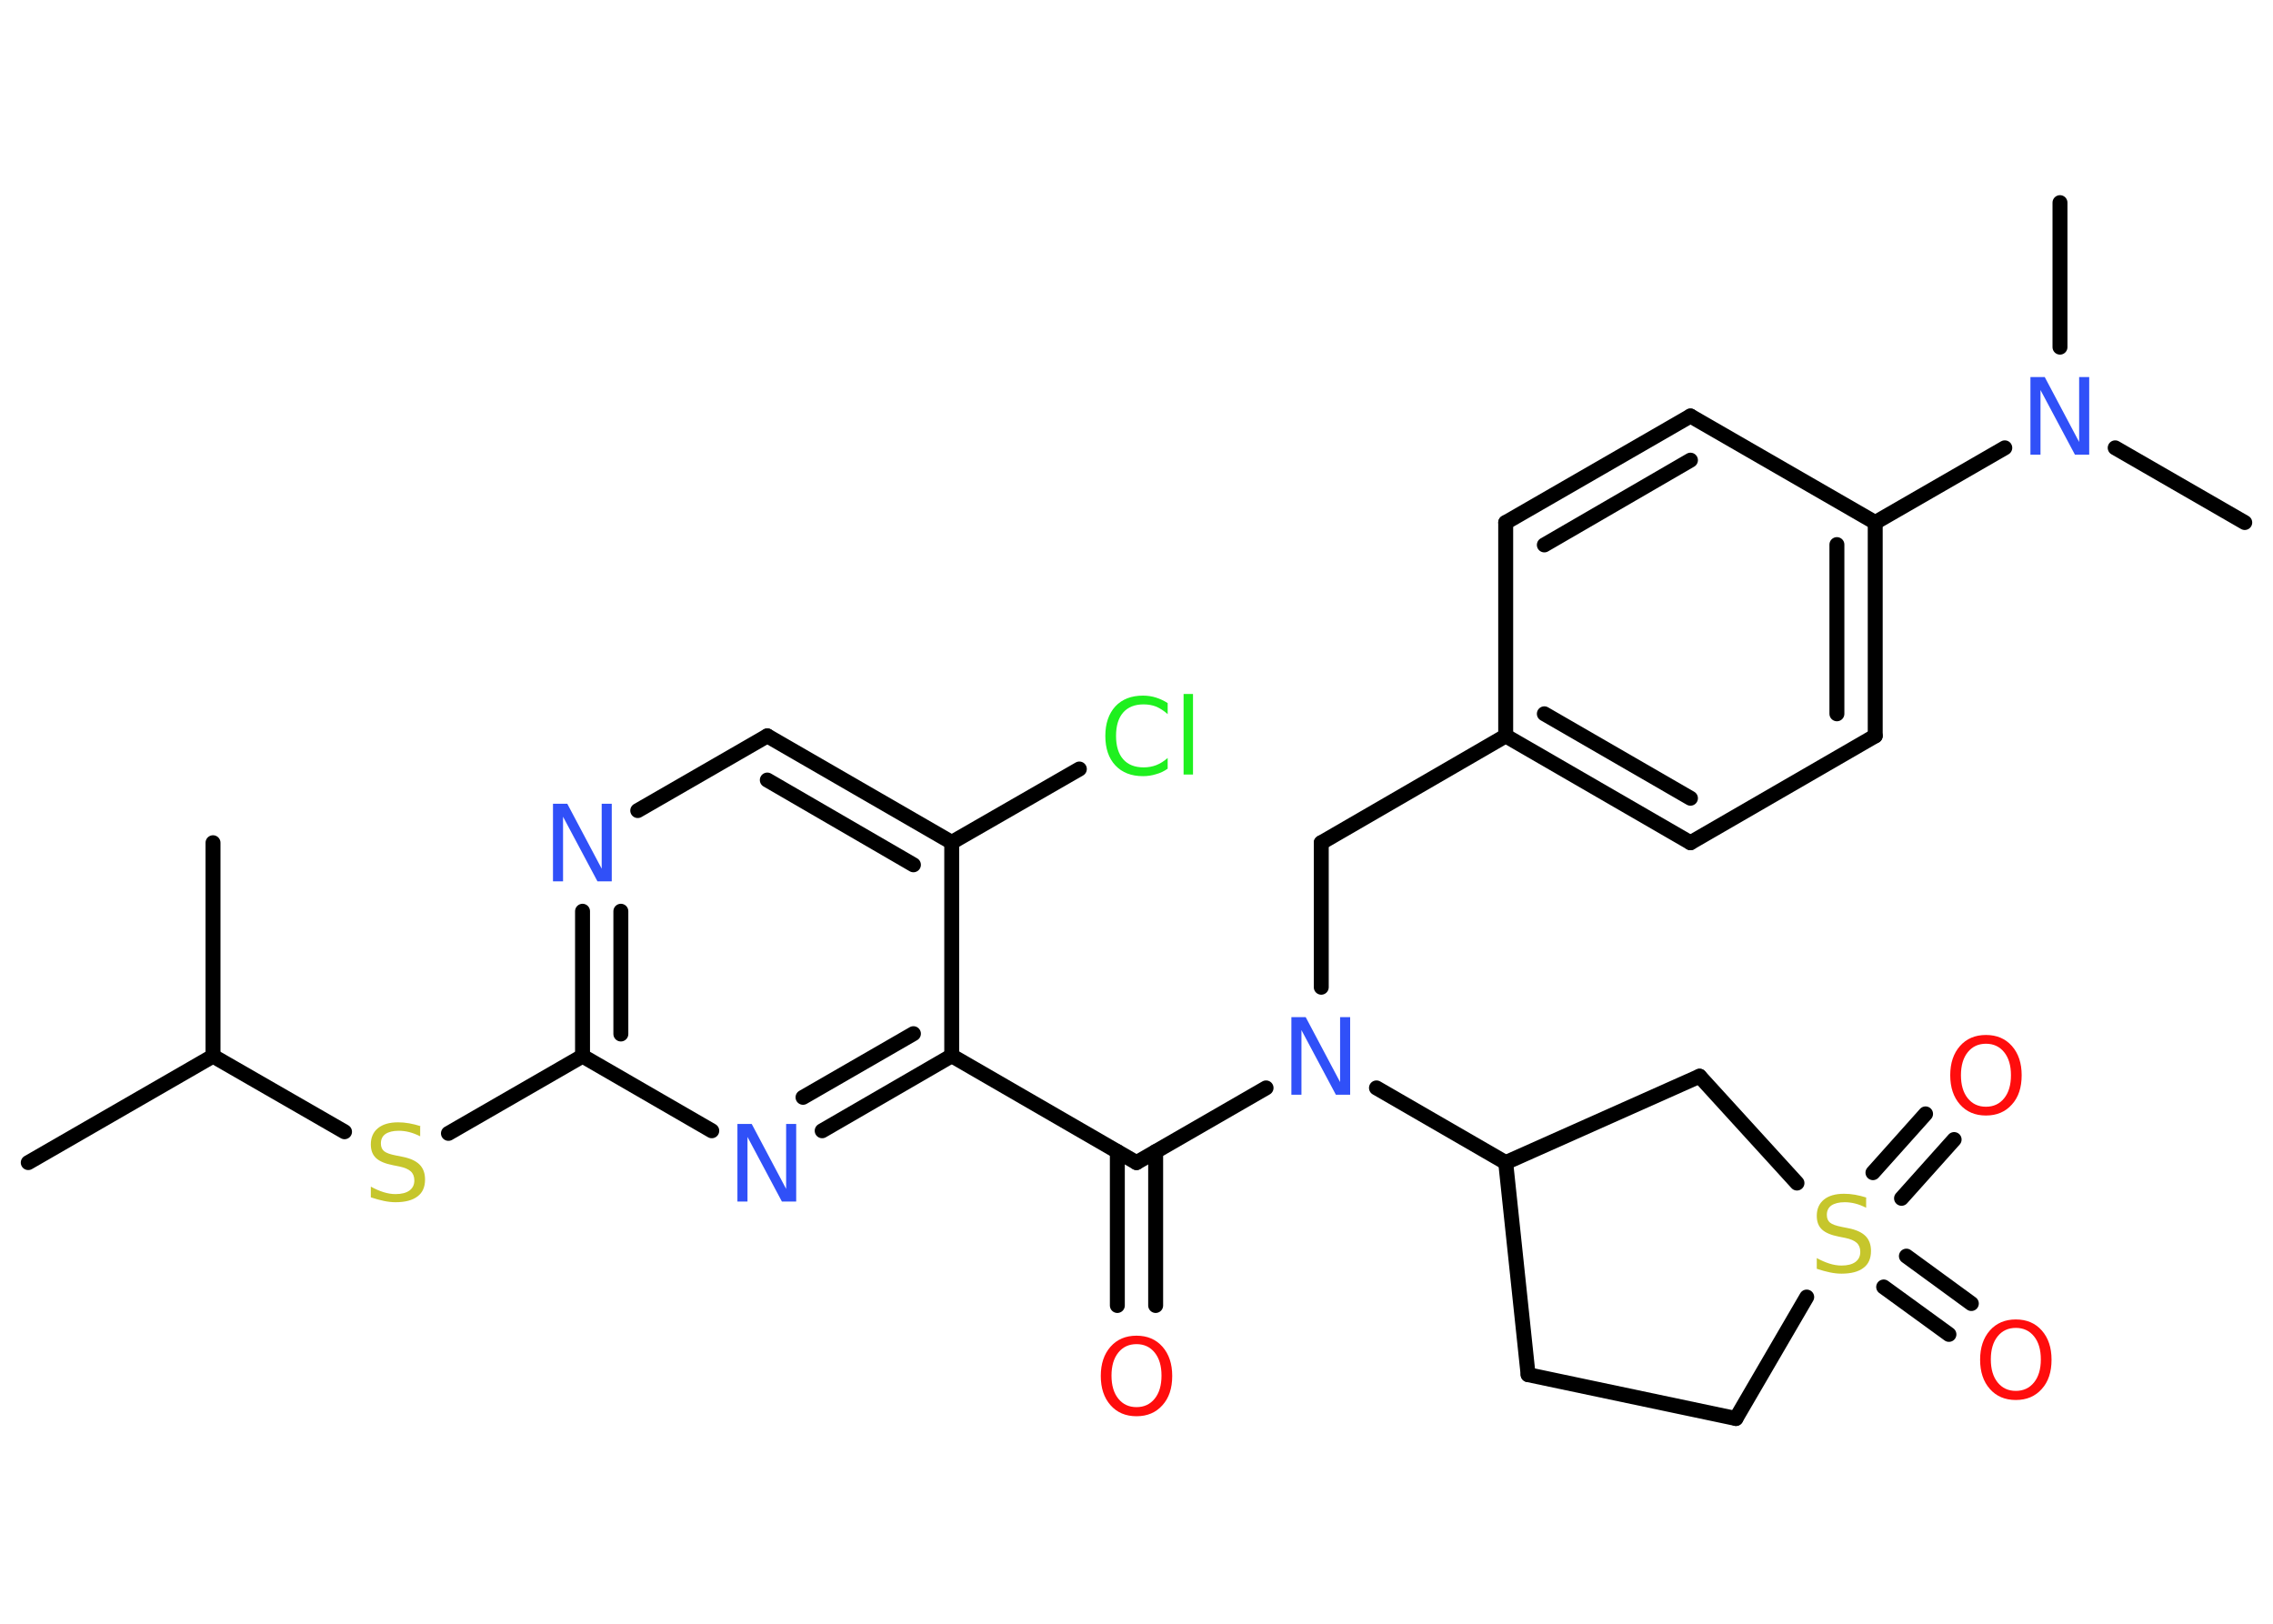 <?xml version='1.0' encoding='UTF-8'?>
<!DOCTYPE svg PUBLIC "-//W3C//DTD SVG 1.1//EN" "http://www.w3.org/Graphics/SVG/1.1/DTD/svg11.dtd">
<svg version='1.2' xmlns='http://www.w3.org/2000/svg' xmlns:xlink='http://www.w3.org/1999/xlink' width='70.0mm' height='50.0mm' viewBox='0 0 70.0 50.0'>
  <desc>Generated by the Chemistry Development Kit (http://github.com/cdk)</desc>
  <g stroke-linecap='round' stroke-linejoin='round' stroke='#000000' stroke-width='.46' fill='#3050F8'>
    <rect x='.0' y='.0' width='70.0' height='50.0' fill='#FFFFFF' stroke='none'/>
    <g id='mol1' class='mol'>
      <line id='mol1bnd1' class='bond' x1='.87' y1='35.8' x2='6.56' y2='32.52'/>
      <line id='mol1bnd2' class='bond' x1='6.56' y1='32.52' x2='6.56' y2='25.95'/>
      <line id='mol1bnd3' class='bond' x1='6.56' y1='32.52' x2='10.61' y2='34.85'/>
      <line id='mol1bnd4' class='bond' x1='13.81' y1='34.9' x2='17.94' y2='32.52'/>
      <g id='mol1bnd5' class='bond'>
        <line x1='17.94' y1='28.06' x2='17.94' y2='32.52'/>
        <line x1='19.12' y1='28.06' x2='19.12' y2='31.84'/>
      </g>
      <line id='mol1bnd6' class='bond' x1='19.64' y1='24.96' x2='23.63' y2='22.66'/>
      <g id='mol1bnd7' class='bond'>
        <line x1='29.31' y1='25.94' x2='23.63' y2='22.66'/>
        <line x1='28.13' y1='26.63' x2='23.63' y2='24.02'/>
      </g>
      <line id='mol1bnd8' class='bond' x1='29.31' y1='25.94' x2='33.24' y2='23.68'/>
      <line id='mol1bnd9' class='bond' x1='29.31' y1='25.94' x2='29.31' y2='32.51'/>
      <line id='mol1bnd10' class='bond' x1='29.31' y1='32.51' x2='35.0' y2='35.8'/>
      <g id='mol1bnd11' class='bond'>
        <line x1='35.59' y1='35.46' x2='35.59' y2='40.2'/>
        <line x1='34.41' y1='35.46' x2='34.41' y2='40.2'/>
      </g>
      <line id='mol1bnd12' class='bond' x1='35.0' y1='35.8' x2='38.99' y2='33.5'/>
      <line id='mol1bnd13' class='bond' x1='40.69' y1='30.4' x2='40.69' y2='25.95'/>
      <line id='mol1bnd14' class='bond' x1='40.69' y1='25.95' x2='46.37' y2='22.66'/>
      <g id='mol1bnd15' class='bond'>
        <line x1='46.37' y1='22.66' x2='52.06' y2='25.95'/>
        <line x1='47.56' y1='21.98' x2='52.06' y2='24.58'/>
      </g>
      <line id='mol1bnd16' class='bond' x1='52.06' y1='25.95' x2='57.75' y2='22.66'/>
      <g id='mol1bnd17' class='bond'>
        <line x1='57.75' y1='22.66' x2='57.75' y2='16.09'/>
        <line x1='56.57' y1='21.98' x2='56.57' y2='16.77'/>
      </g>
      <line id='mol1bnd18' class='bond' x1='57.75' y1='16.09' x2='61.74' y2='13.79'/>
      <line id='mol1bnd19' class='bond' x1='63.44' y1='10.69' x2='63.44' y2='6.24'/>
      <line id='mol1bnd20' class='bond' x1='65.14' y1='13.79' x2='69.13' y2='16.09'/>
      <line id='mol1bnd21' class='bond' x1='57.75' y1='16.09' x2='52.06' y2='12.81'/>
      <g id='mol1bnd22' class='bond'>
        <line x1='52.06' y1='12.81' x2='46.37' y2='16.09'/>
        <line x1='52.06' y1='14.17' x2='47.56' y2='16.78'/>
      </g>
      <line id='mol1bnd23' class='bond' x1='46.37' y1='22.66' x2='46.37' y2='16.09'/>
      <line id='mol1bnd24' class='bond' x1='42.39' y1='33.5' x2='46.37' y2='35.8'/>
      <line id='mol1bnd25' class='bond' x1='46.37' y1='35.8' x2='47.06' y2='42.33'/>
      <line id='mol1bnd26' class='bond' x1='47.06' y1='42.33' x2='53.46' y2='43.68'/>
      <line id='mol1bnd27' class='bond' x1='53.46' y1='43.68' x2='55.64' y2='39.94'/>
      <g id='mol1bnd28' class='bond'>
        <line x1='58.71' y1='38.68' x2='60.71' y2='40.14'/>
        <line x1='58.01' y1='39.63' x2='60.02' y2='41.09'/>
      </g>
      <g id='mol1bnd29' class='bond'>
        <line x1='57.68' y1='36.11' x2='59.3' y2='34.3'/>
        <line x1='58.56' y1='36.9' x2='60.18' y2='35.09'/>
      </g>
      <line id='mol1bnd30' class='bond' x1='55.34' y1='36.43' x2='52.34' y2='33.14'/>
      <line id='mol1bnd31' class='bond' x1='46.37' y1='35.8' x2='52.34' y2='33.14'/>
      <g id='mol1bnd32' class='bond'>
        <line x1='25.32' y1='34.82' x2='29.31' y2='32.51'/>
        <line x1='24.73' y1='33.79' x2='28.13' y2='31.83'/>
      </g>
      <line id='mol1bnd33' class='bond' x1='17.94' y1='32.52' x2='21.92' y2='34.82'/>
      <path id='mol1atm4' class='atom' d='M12.94 34.68v.31q-.18 -.09 -.34 -.13q-.16 -.04 -.32 -.04q-.26 .0 -.41 .1q-.14 .1 -.14 .29q.0 .16 .1 .24q.1 .08 .36 .13l.2 .04q.36 .07 .53 .24q.17 .17 .17 .46q.0 .35 -.23 .52q-.23 .18 -.68 .18q-.17 .0 -.36 -.04q-.19 -.04 -.4 -.11v-.33q.2 .11 .39 .17q.19 .06 .37 .06q.28 .0 .43 -.11q.15 -.11 .15 -.31q.0 -.18 -.11 -.28q-.11 -.1 -.35 -.15l-.2 -.04q-.36 -.07 -.52 -.22q-.16 -.15 -.16 -.42q.0 -.32 .22 -.5q.22 -.18 .62 -.18q.17 .0 .34 .03q.17 .03 .36 .09z' stroke='none' fill='#C6C62C'/>
      <path id='mol1atm6' class='atom' d='M17.04 24.75h.43l1.06 2.0v-2.0h.31v2.39h-.44l-1.06 -1.99v1.99h-.31v-2.39z' stroke='none'/>
      <path id='mol1atm9' class='atom' d='M35.96 21.65v.34q-.17 -.15 -.35 -.23q-.18 -.07 -.39 -.07q-.41 .0 -.63 .25q-.22 .25 -.22 .72q.0 .47 .22 .72q.22 .25 .63 .25q.21 .0 .39 -.07q.18 -.07 .35 -.22v.33q-.17 .12 -.36 .17q-.19 .06 -.4 .06q-.54 .0 -.85 -.33q-.31 -.33 -.31 -.91q.0 -.57 .31 -.91q.31 -.33 .85 -.33q.21 .0 .4 .06q.19 .06 .36 .17zM36.45 21.37h.29v2.48h-.29v-2.48z' stroke='none' fill='#1FF01F'/>
      <path id='mol1atm12' class='atom' d='M35.0 41.39q-.35 .0 -.56 .26q-.21 .26 -.21 .71q.0 .45 .21 .71q.21 .26 .56 .26q.35 .0 .56 -.26q.21 -.26 .21 -.71q.0 -.45 -.21 -.71q-.21 -.26 -.56 -.26zM35.0 41.13q.5 .0 .8 .34q.3 .34 .3 .9q.0 .57 -.3 .9q-.3 .34 -.8 .34q-.5 .0 -.8 -.34q-.3 -.34 -.3 -.9q.0 -.56 .3 -.9q.3 -.34 .8 -.34z' stroke='none' fill='#FF0D0D'/>
      <path id='mol1atm13' class='atom' d='M39.78 31.32h.43l1.06 2.0v-2.0h.31v2.39h-.44l-1.06 -1.99v1.99h-.31v-2.39z' stroke='none'/>
      <path id='mol1atm19' class='atom' d='M62.54 11.61h.43l1.06 2.0v-2.0h.31v2.39h-.44l-1.06 -1.99v1.99h-.31v-2.39z' stroke='none'/>
      <path id='mol1atm27' class='atom' d='M57.47 36.88v.31q-.18 -.09 -.34 -.13q-.16 -.04 -.32 -.04q-.26 .0 -.41 .1q-.14 .1 -.14 .29q.0 .16 .1 .24q.1 .08 .36 .13l.2 .04q.36 .07 .53 .24q.17 .17 .17 .46q.0 .35 -.23 .52q-.23 .18 -.68 .18q-.17 .0 -.36 -.04q-.19 -.04 -.4 -.11v-.33q.2 .11 .39 .17q.19 .06 .37 .06q.28 .0 .43 -.11q.15 -.11 .15 -.31q.0 -.18 -.11 -.28q-.11 -.1 -.35 -.15l-.2 -.04q-.36 -.07 -.52 -.22q-.16 -.15 -.16 -.42q.0 -.32 .22 -.5q.22 -.18 .62 -.18q.17 .0 .34 .03q.17 .03 .36 .09z' stroke='none' fill='#C6C62C'/>
      <path id='mol1atm28' class='atom' d='M62.08 40.89q-.35 .0 -.56 .26q-.21 .26 -.21 .71q.0 .45 .21 .71q.21 .26 .56 .26q.35 .0 .56 -.26q.21 -.26 .21 -.71q.0 -.45 -.21 -.71q-.21 -.26 -.56 -.26zM62.08 40.63q.5 .0 .8 .34q.3 .34 .3 .9q.0 .57 -.3 .9q-.3 .34 -.8 .34q-.5 .0 -.8 -.34q-.3 -.34 -.3 -.9q.0 -.56 .3 -.9q.3 -.34 .8 -.34z' stroke='none' fill='#FF0D0D'/>
      <path id='mol1atm29' class='atom' d='M61.16 32.14q-.35 .0 -.56 .26q-.21 .26 -.21 .71q.0 .45 .21 .71q.21 .26 .56 .26q.35 .0 .56 -.26q.21 -.26 .21 -.71q.0 -.45 -.21 -.71q-.21 -.26 -.56 -.26zM61.16 31.87q.5 .0 .8 .34q.3 .34 .3 .9q.0 .57 -.3 .9q-.3 .34 -.8 .34q-.5 .0 -.8 -.34q-.3 -.34 -.3 -.9q.0 -.56 .3 -.9q.3 -.34 .8 -.34z' stroke='none' fill='#FF0D0D'/>
      <path id='mol1atm31' class='atom' d='M22.72 34.61h.43l1.06 2.0v-2.0h.31v2.39h-.44l-1.06 -1.99v1.99h-.31v-2.39z' stroke='none'/>
    </g>
  </g>
</svg>

